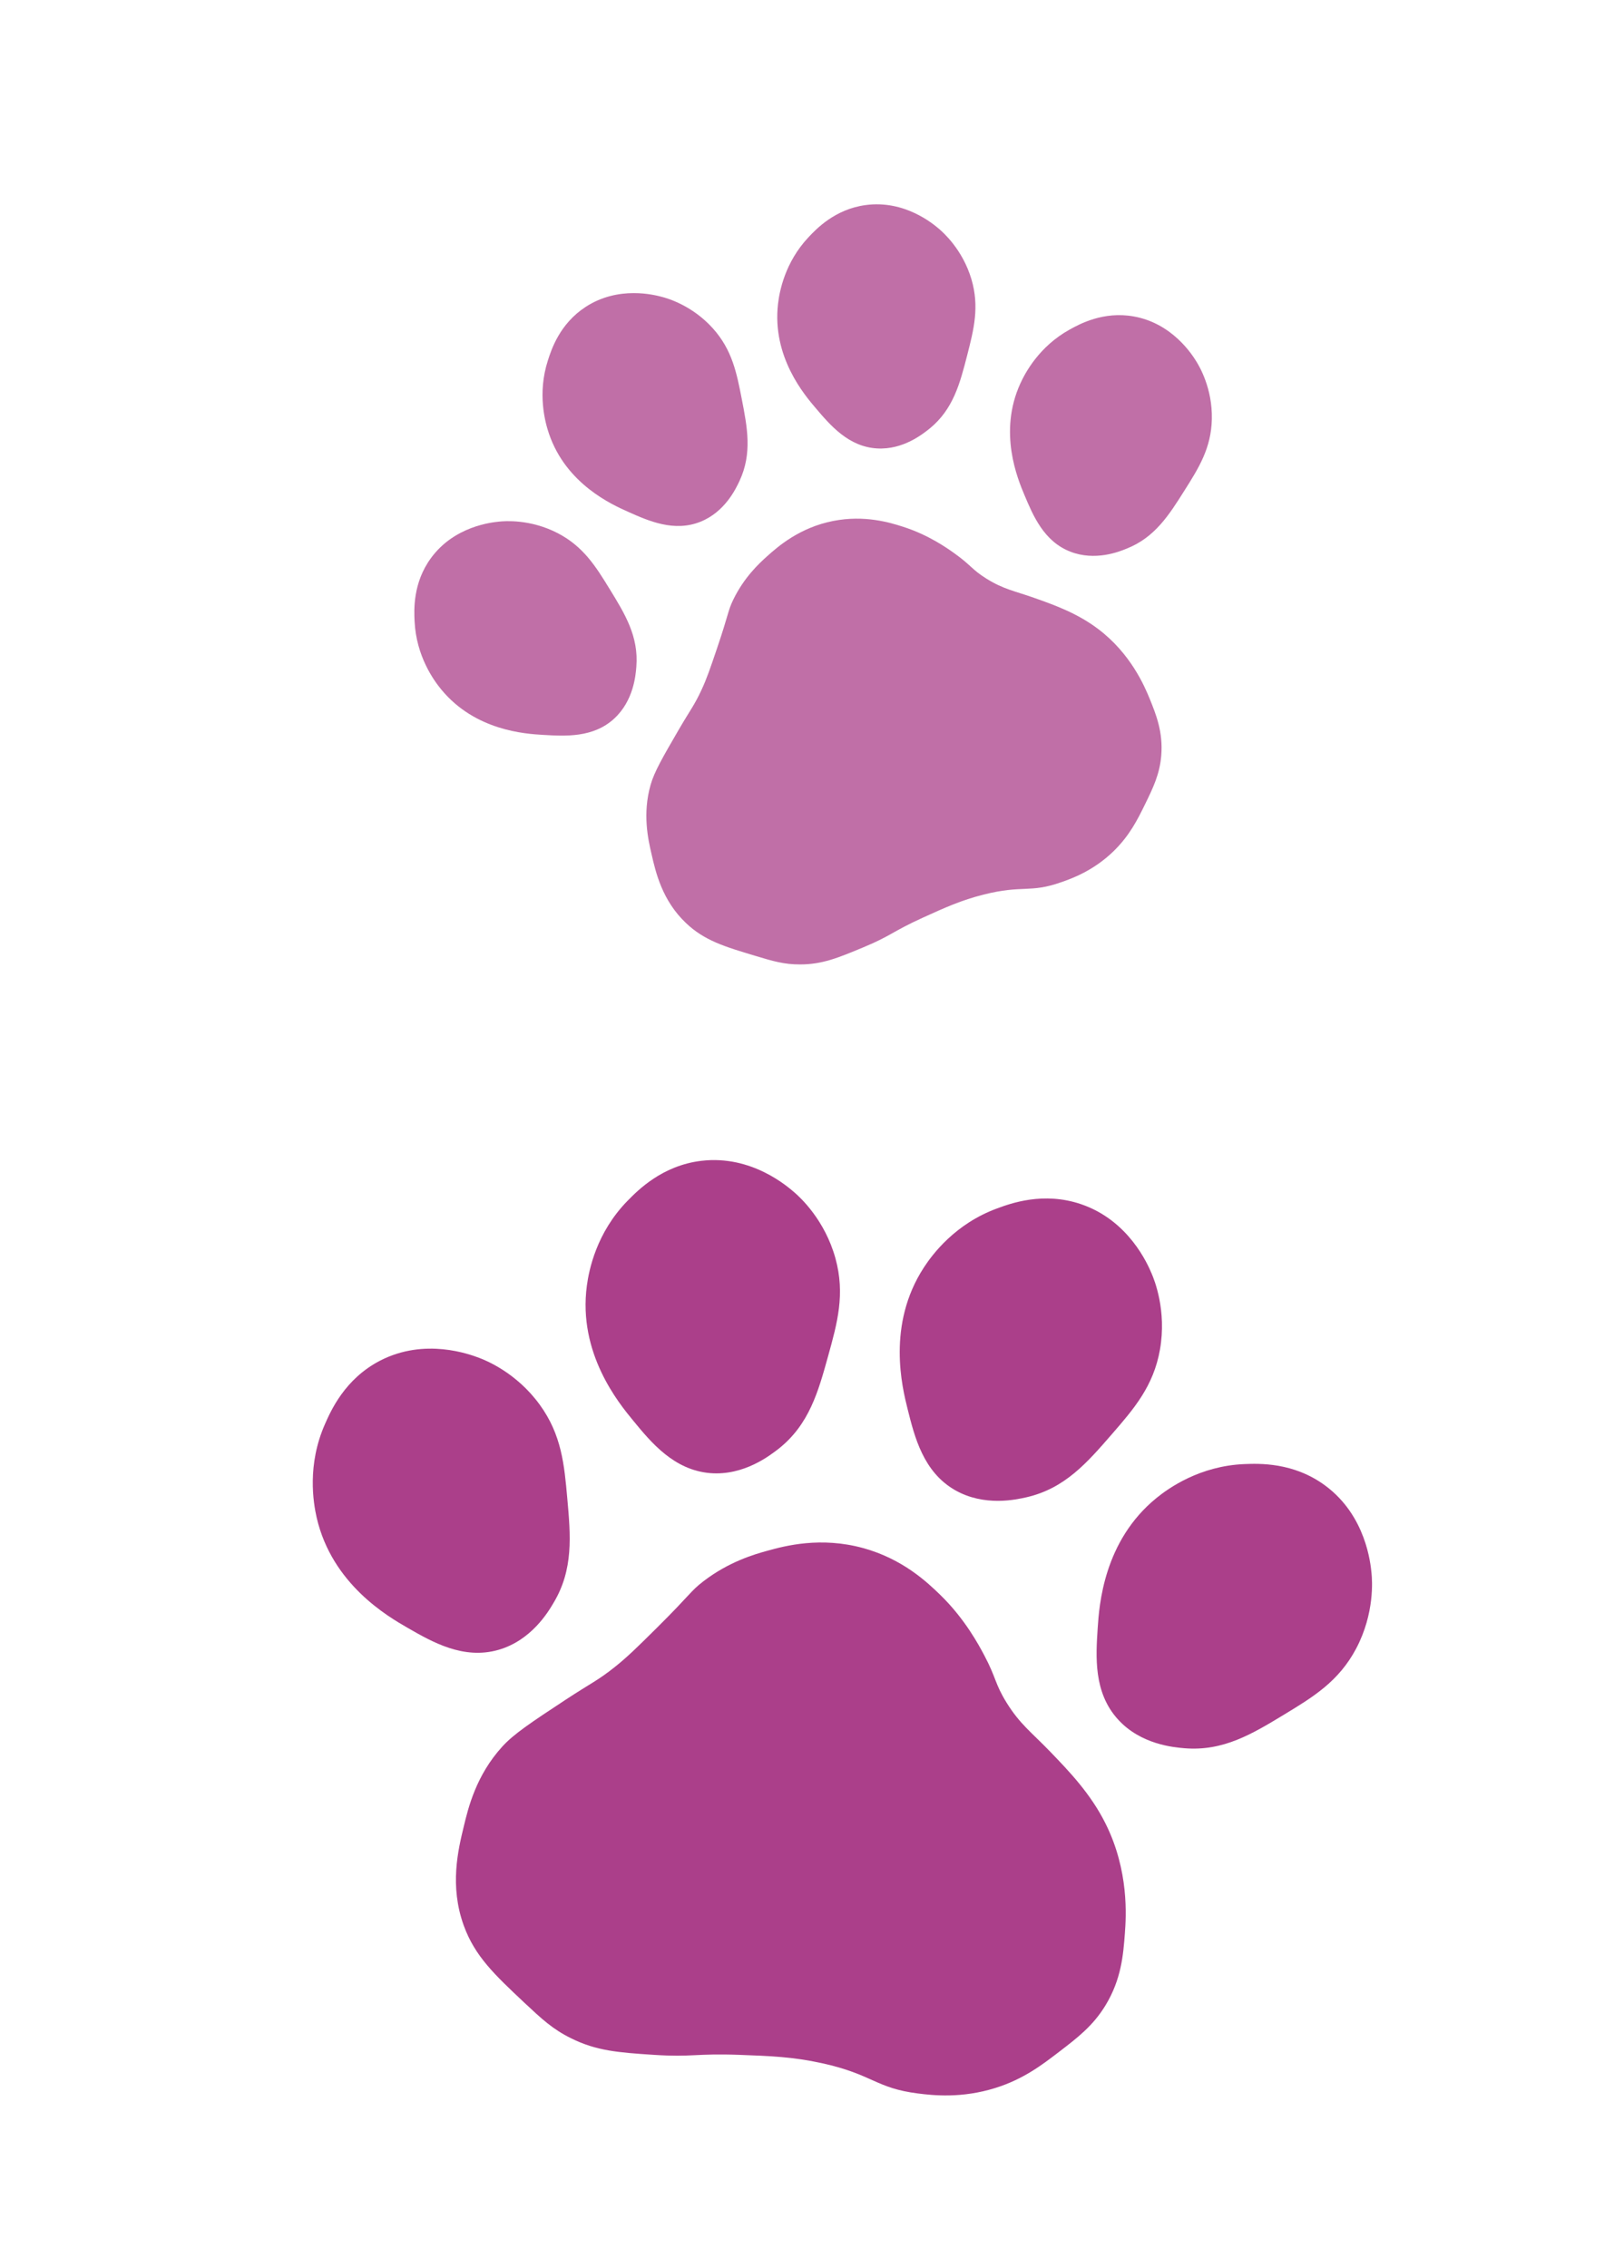 <?xml version="1.0" encoding="utf-8"?>
<!-- Generator: Adobe Illustrator 25.4.8, SVG Export Plug-In . SVG Version: 6.00 Build 0)  -->
<svg version="1.1" id="Layer_1" xmlns="http://www.w3.org/2000/svg" xmlns:xlink="http://www.w3.org/1999/xlink" x="0px" y="0px"
	 viewBox="0 0 174 243" style="enable-background:new 0 0 174 243;" xml:space="preserve">
<style type="text/css">
	.st0{fill:#AB3F8A;}
	.st1{opacity:0.75;fill:#AB3F8A;}
</style>
<path class="st0" d="M53.41,176.75c-3.76,1.08-7.1-0.84-9.74-2.36c-2.1-1.21-8.09-4.66-9.74-11.8c-0.37-1.63-1.04-5.67,0.89-10.03
	c0.63-1.43,2.13-4.84,5.9-6.79c4.82-2.49,9.63-0.67,10.62-0.3c0.67,0.25,3.98,1.56,6.49,5.02c2.34,3.22,2.63,6.42,2.95,10.03
	c0.36,4,0.68,7.62-1.48,11.21C58.72,172.72,56.91,175.74,53.41,176.75z"/>
<path class="st0" d="M76.12,157.82c-3.9-0.31-6.35-3.28-8.28-5.63c-1.54-1.87-5.94-7.21-4.96-14.47c0.22-1.65,1.02-5.67,4.36-9.08
	c1.09-1.11,3.7-3.78,7.91-4.28c5.39-0.64,9.25,2.76,10.05,3.46c0.53,0.47,3.17,2.86,4.31,6.98c1.06,3.84,0.2,6.93-0.77,10.43
	c-1.07,3.87-2.04,7.38-5.32,9.98C82.51,155.91,79.74,158.1,76.12,157.82z"/>
<path class="st0" d="M102.31,159.63c-3.39-1.95-4.32-5.7-5.06-8.65c-0.59-2.35-2.26-9.06,1.74-15.2c0.91-1.4,3.36-4.68,7.84-6.32
	c1.46-0.54,4.96-1.82,8.98-0.46c5.14,1.74,7.17,6.47,7.58,7.44c0.28,0.65,1.63,3.95,0.89,8.15c-0.69,3.92-2.8,6.35-5.18,9.09
	c-2.63,3.03-5.02,5.78-9.1,6.72C108.9,160.65,105.46,161.44,102.31,159.63z"/>
<path class="st0" d="M119.78,184.2c-2.63-2.89-2.37-6.74-2.17-9.78c0.16-2.42,0.62-9.32,6.3-13.94c1.29-1.05,4.63-3.43,9.4-3.63
	c1.56-0.06,5.28-0.22,8.69,2.31c4.36,3.23,4.85,8.35,4.95,9.4c0.07,0.71,0.35,4.26-1.64,8.04c-1.86,3.52-4.6,5.19-7.7,7.07
	c-3.43,2.08-6.54,3.97-10.71,3.62C125.74,187.19,122.22,186.89,119.78,184.2z"/>
<path class="st0" d="M56.18,214.55c-3.19-3-5.3-4.98-6.49-8.26c-1.54-4.25-0.61-8.1,0-10.62c0.48-2,1.32-5.48,4.13-8.56
	c1.25-1.37,3.1-2.59,6.79-5.02c2.72-1.79,3.45-2.05,5.31-3.54c1.3-1.04,2.36-2.08,4.43-4.13c3.7-3.67,3.61-3.94,5.02-5.02
	c2.74-2.1,5.46-2.88,6.79-3.25c1.97-0.55,5.77-1.55,10.33-0.3c4.25,1.17,6.88,3.68,8.26,5.02c2.62,2.55,4.11,5.34,4.72,6.49
	c1.29,2.44,1.11,2.99,2.36,5.02c1.46,2.36,2.7,3.21,4.72,5.31c2,2.08,4.3,4.46,5.9,7.67c2.53,5.06,2.21,9.95,2.07,11.8
	c-0.17,2.26-0.38,4.89-2.07,7.67c-1.34,2.2-2.97,3.45-5.02,5.02c-1.8,1.38-3.79,2.9-6.79,3.84c-3.62,1.13-6.68,0.79-8.26,0.59
	c-4.58-0.57-4.85-2.05-10.33-3.25c-3.09-0.68-5.57-0.77-8.85-0.89c-4.71-0.17-5.02,0.27-9.15,0c-3.82-0.25-6.15-0.43-8.85-1.77
	C59.22,217.4,58.04,216.29,56.18,214.55z"/>
<path class="st1" d="M65.8,76.99c-2.24,2.06-5.24,1.88-7.61,1.74c-1.89-0.11-7.26-0.44-10.9-4.85c-0.83-1-2.69-3.59-2.87-7.31
	c-0.06-1.21-0.2-4.12,1.76-6.79c2.5-3.41,6.49-3.82,7.31-3.9c0.55-0.06,3.32-0.29,6.27,1.24c2.75,1.43,4.07,3.56,5.55,5.97
	c1.64,2.67,3.13,5.08,2.87,8.33C68.11,72.33,67.89,75.07,65.8,76.99z"/>
<path class="st1" d="M75.06,55.89c-2.82,1.14-5.57-0.08-7.74-1.05c-1.73-0.77-6.65-2.96-8.5-8.37c-0.42-1.23-1.26-4.31-0.12-7.85
	c0.37-1.16,1.26-3.92,4.03-5.73c3.54-2.32,7.42-1.29,8.21-1.08c0.54,0.14,3.21,0.89,5.44,3.37c2.07,2.31,2.55,4.77,3.09,7.54
	c0.6,3.07,1.14,5.86-0.24,8.81C78.85,52.34,77.69,54.83,75.06,55.89z"/>
<path class="st1" d="M93.96,48.04c-3.04-0.18-4.99-2.47-6.53-4.28c-1.23-1.44-4.73-5.53-4.07-11.21c0.15-1.29,0.72-4.43,3.27-7.14
	c0.83-0.88,2.83-3,6.11-3.44c4.19-0.57,7.25,2.02,7.88,2.56c0.42,0.36,2.51,2.19,3.46,5.38c0.88,2.97,0.25,5.4-0.45,8.14
	c-0.78,3.03-1.49,5.78-4.01,7.85C98.91,46.46,96.79,48.21,93.96,48.04z"/>
<path class="st1" d="M114.68,59.1c-2.84-1.1-4-3.88-4.92-6.07c-0.73-1.74-2.81-6.71-0.45-11.92c0.54-1.19,2.04-4,5.29-5.8
	c1.06-0.59,3.61-1.99,6.87-1.41c4.16,0.74,6.29,4.14,6.72,4.84c0.29,0.47,1.73,2.85,1.65,6.18c-0.07,3.1-1.41,5.22-2.92,7.61
	c-1.67,2.65-3.18,5.05-6.22,6.25C119.88,59.12,117.32,60.13,114.68,59.1z"/>
<path class="st1" d="M80.89,102.39c-3.27-0.98-5.43-1.63-7.4-3.51c-2.55-2.42-3.24-5.44-3.69-7.41c-0.36-1.56-0.98-4.28-0.09-7.4
	c0.4-1.39,1.26-2.88,2.99-5.86c1.28-2.2,1.69-2.63,2.47-4.32c0.55-1.18,0.92-2.27,1.65-4.42c1.3-3.84,1.15-4,1.75-5.24
	c1.18-2.42,2.8-3.9,3.6-4.62c1.18-1.06,3.49-3.09,7.1-3.8c3.37-0.66,6.08,0.17,7.51,0.63c2.71,0.87,4.72,2.29,5.55,2.89
	c1.75,1.26,1.81,1.7,3.39,2.68c1.84,1.14,3,1.3,5.14,2.06c2.12,0.75,4.55,1.62,6.78,3.3c3.52,2.65,5,6.17,5.55,7.51
	c0.66,1.64,1.44,3.54,1.23,6.07c-0.17,2-0.87,3.44-1.75,5.24c-0.78,1.59-1.64,3.34-3.4,5.04c-2.13,2.05-4.38,2.87-5.56,3.28
	c-3.39,1.2-4.1,0.26-8.33,1.33c-2.39,0.6-4.15,1.4-6.48,2.46c-3.34,1.52-3.4,1.94-6.38,3.18c-2.75,1.15-4.44,1.84-6.79,1.84
	C84,103.33,82.78,102.96,80.89,102.39z"/>
</svg>
